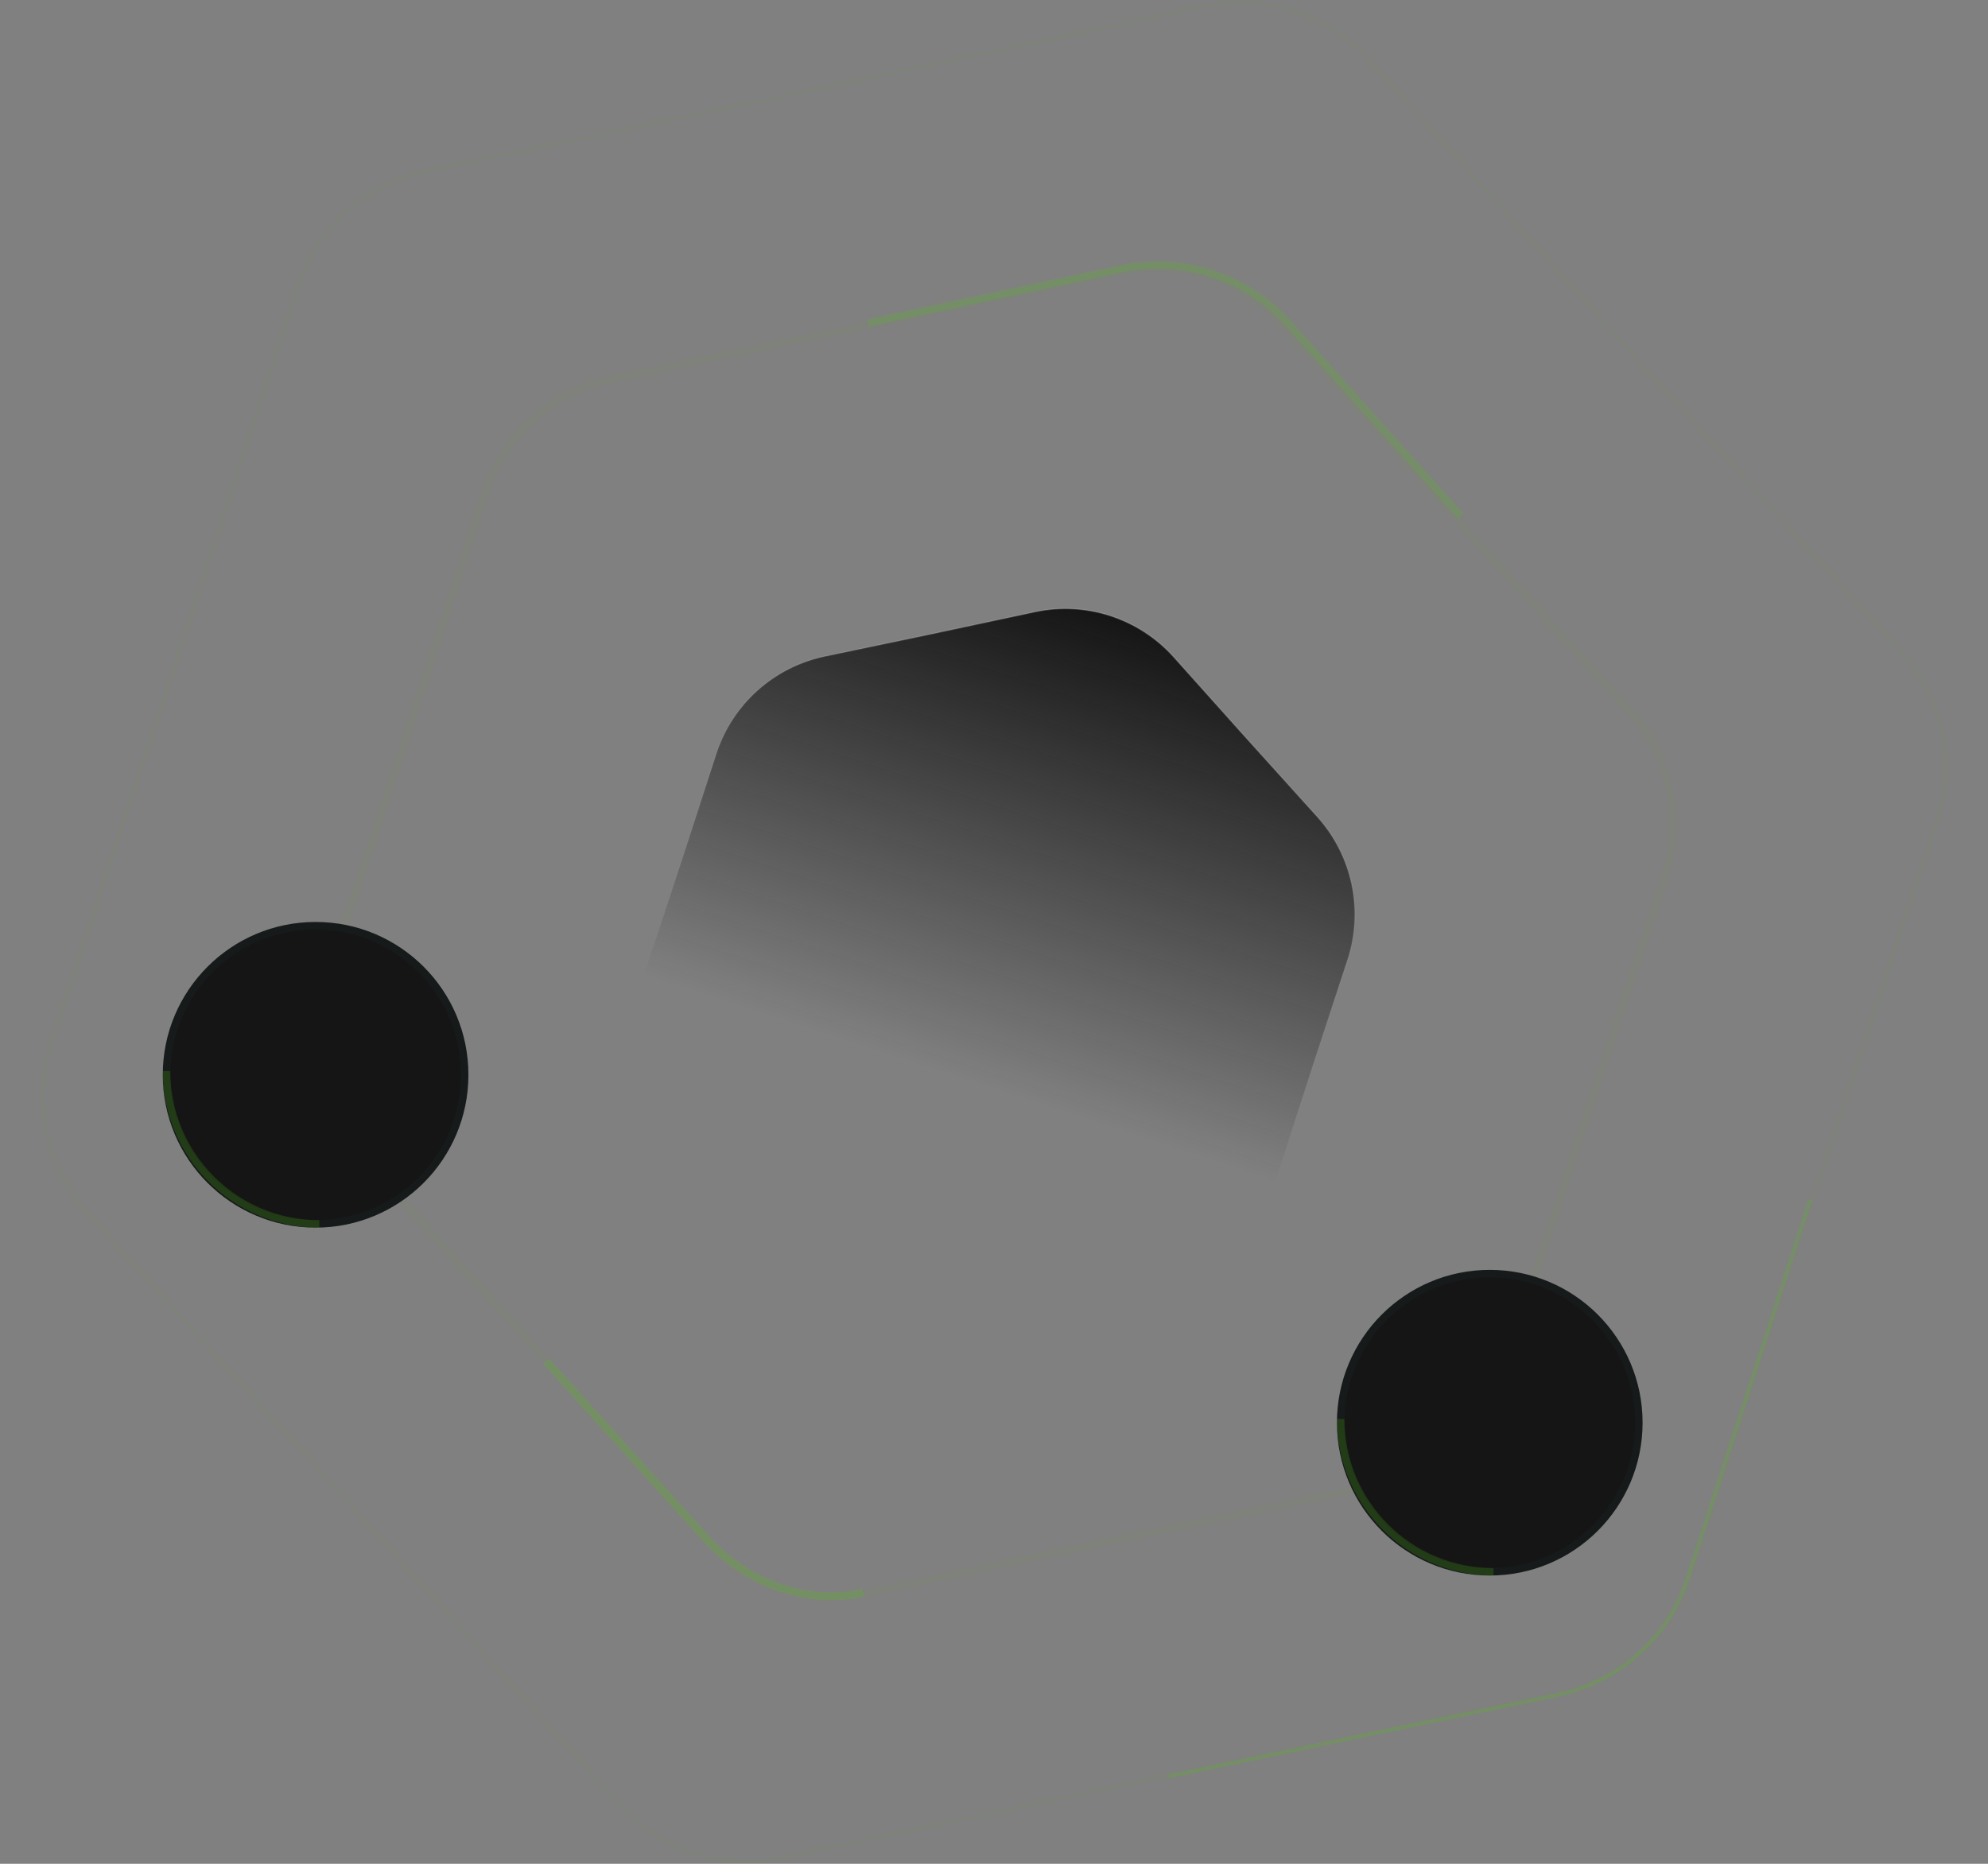 <svg width="1600" height="1500" viewBox="0 0 1600 1500" fill="none" xmlns="http://www.w3.org/2000/svg">
<rect x="0" y="0" width="1600" height="1500" fill="#808080" stroke="none"/>
<path d="M1002.35 593.291L1002.36 593.293L1060.22 657.427C1088.38 688.644 1097.67 732.554 1084.55 772.5L1057.61 854.569L1057.61 854.571L1030.99 936.75C1018.04 976.749 984.658 1006.75 943.506 1015.36L858.958 1033.06L858.956 1033.06L774.482 1051.1C733.366 1059.88 690.695 1045.97 662.659 1014.64L605.059 950.267L605.058 950.266L547.194 886.131C519.03 854.915 509.744 811.004 522.86 771.058L549.808 688.989L549.808 688.987L576.419 606.809C589.371 566.81 622.756 536.813 663.908 528.199L748.455 510.501L748.457 510.501L832.931 492.457C874.048 483.674 916.718 497.588 944.754 528.92L1002.35 593.291Z" fill="url(#paint0_linear_0_181)" stroke="url(#paint1_linear_0_181)"/>
<path opacity="0.2" d="M1175.72 415.394L1036.74 260.084C1003.08 222.457 951.832 205.748 902.455 216.295L698.643 259.83" stroke="#54C310" stroke-width="6"/>
<path opacity="0.04" d="M1171.38 416.705L1171.39 416.714L1311 571.453C1344.1 608.142 1355.01 659.751 1339.6 706.699L1274.58 904.709L1274.58 904.72L1210.38 1102.99C1195.15 1150.01 1155.92 1185.26 1107.55 1195.39L903.56 1238.09L903.548 1238.09L699.736 1281.62C651.411 1291.95 601.26 1275.59 568.309 1238.77L429.336 1083.46L429.328 1083.45L289.719 928.71C256.617 892.021 245.704 840.412 261.12 793.463L326.136 595.454L326.139 595.442L390.343 397.168C405.565 350.157 444.803 314.901 493.17 304.777L697.159 262.078L697.171 262.075L900.983 218.54C949.308 208.217 999.459 224.57 1032.41 261.395L1171.38 416.705Z" stroke="#54C310" stroke-width="6"/>
<path opacity="0.04" d="M1315.59 286.732L1315.6 286.736L1529.88 524.242C1563.34 561.33 1574.37 613.501 1558.79 660.961L1459 964.881L1459 964.887L1360.45 1269.21C1345.06 1316.74 1305.4 1352.38 1256.5 1362.61L943.406 1428.15L943.4 1428.15L630.573 1494.97C581.722 1505.41 531.025 1488.88 497.715 1451.65L284.408 1213.27L284.404 1213.26L70.121 975.758C36.659 938.67 25.627 886.499 41.21 839.039L141.002 535.119L141.004 535.113L239.548 230.786C254.937 183.262 294.602 147.623 343.495 137.388L656.594 71.85L656.6 71.849L969.427 5.027C1018.28 -5.407 1068.97 11.124 1102.28 48.349L1315.59 286.732Z" stroke="#54C310" stroke-width="3"/>
<path opacity="0.2" d="M1456.87 965.514L1358.32 1269.84C1342.77 1317.88 1302.68 1353.9 1253.26 1364.24L940.158 1429.78" stroke="#54C310" stroke-width="3"/>
<path opacity="0.2" d="M439.689 1095.68L568.626 1238.57C600.112 1273.47 648.974 1292.56 694.695 1281.67V1281.67" stroke="#54C310" stroke-width="6.585"/>
<circle cx="1199" cy="1145" r="120" fill="#151515" stroke="#171A1A" stroke-width="6"/>
<path opacity="0.2" d="M1202 1265C1134.07 1265 1079 1209.93 1079 1142" stroke="#54C310" stroke-width="6"/>
<circle cx="254" cy="865" r="120" fill="#151515" stroke="#171A1A" stroke-width="6"/>
<path opacity="0.2" d="M257 985C189.069 985 134 929.931 134 862" stroke="#54C310" stroke-width="6"/>
<defs>
<linearGradient id="paint0_linear_0_181" x1="899.598" y1="477.705" x2="707.816" y2="1065.85" gradientUnits="userSpaceOnUse">
<stop stop-color="#101010"/>
<stop offset="0.663" stop-color="#101010" stop-opacity="0"/>
</linearGradient>
<linearGradient id="paint1_linear_0_181" x1="899.598" y1="477.705" x2="707.816" y2="1065.85" gradientUnits="userSpaceOnUse">
<stop stop-color="white" stop-opacity="0.19"/>
<stop offset="0.619" stop-color="#D8D8D8" stop-opacity="0"/>
</linearGradient>
</defs>
</svg>
